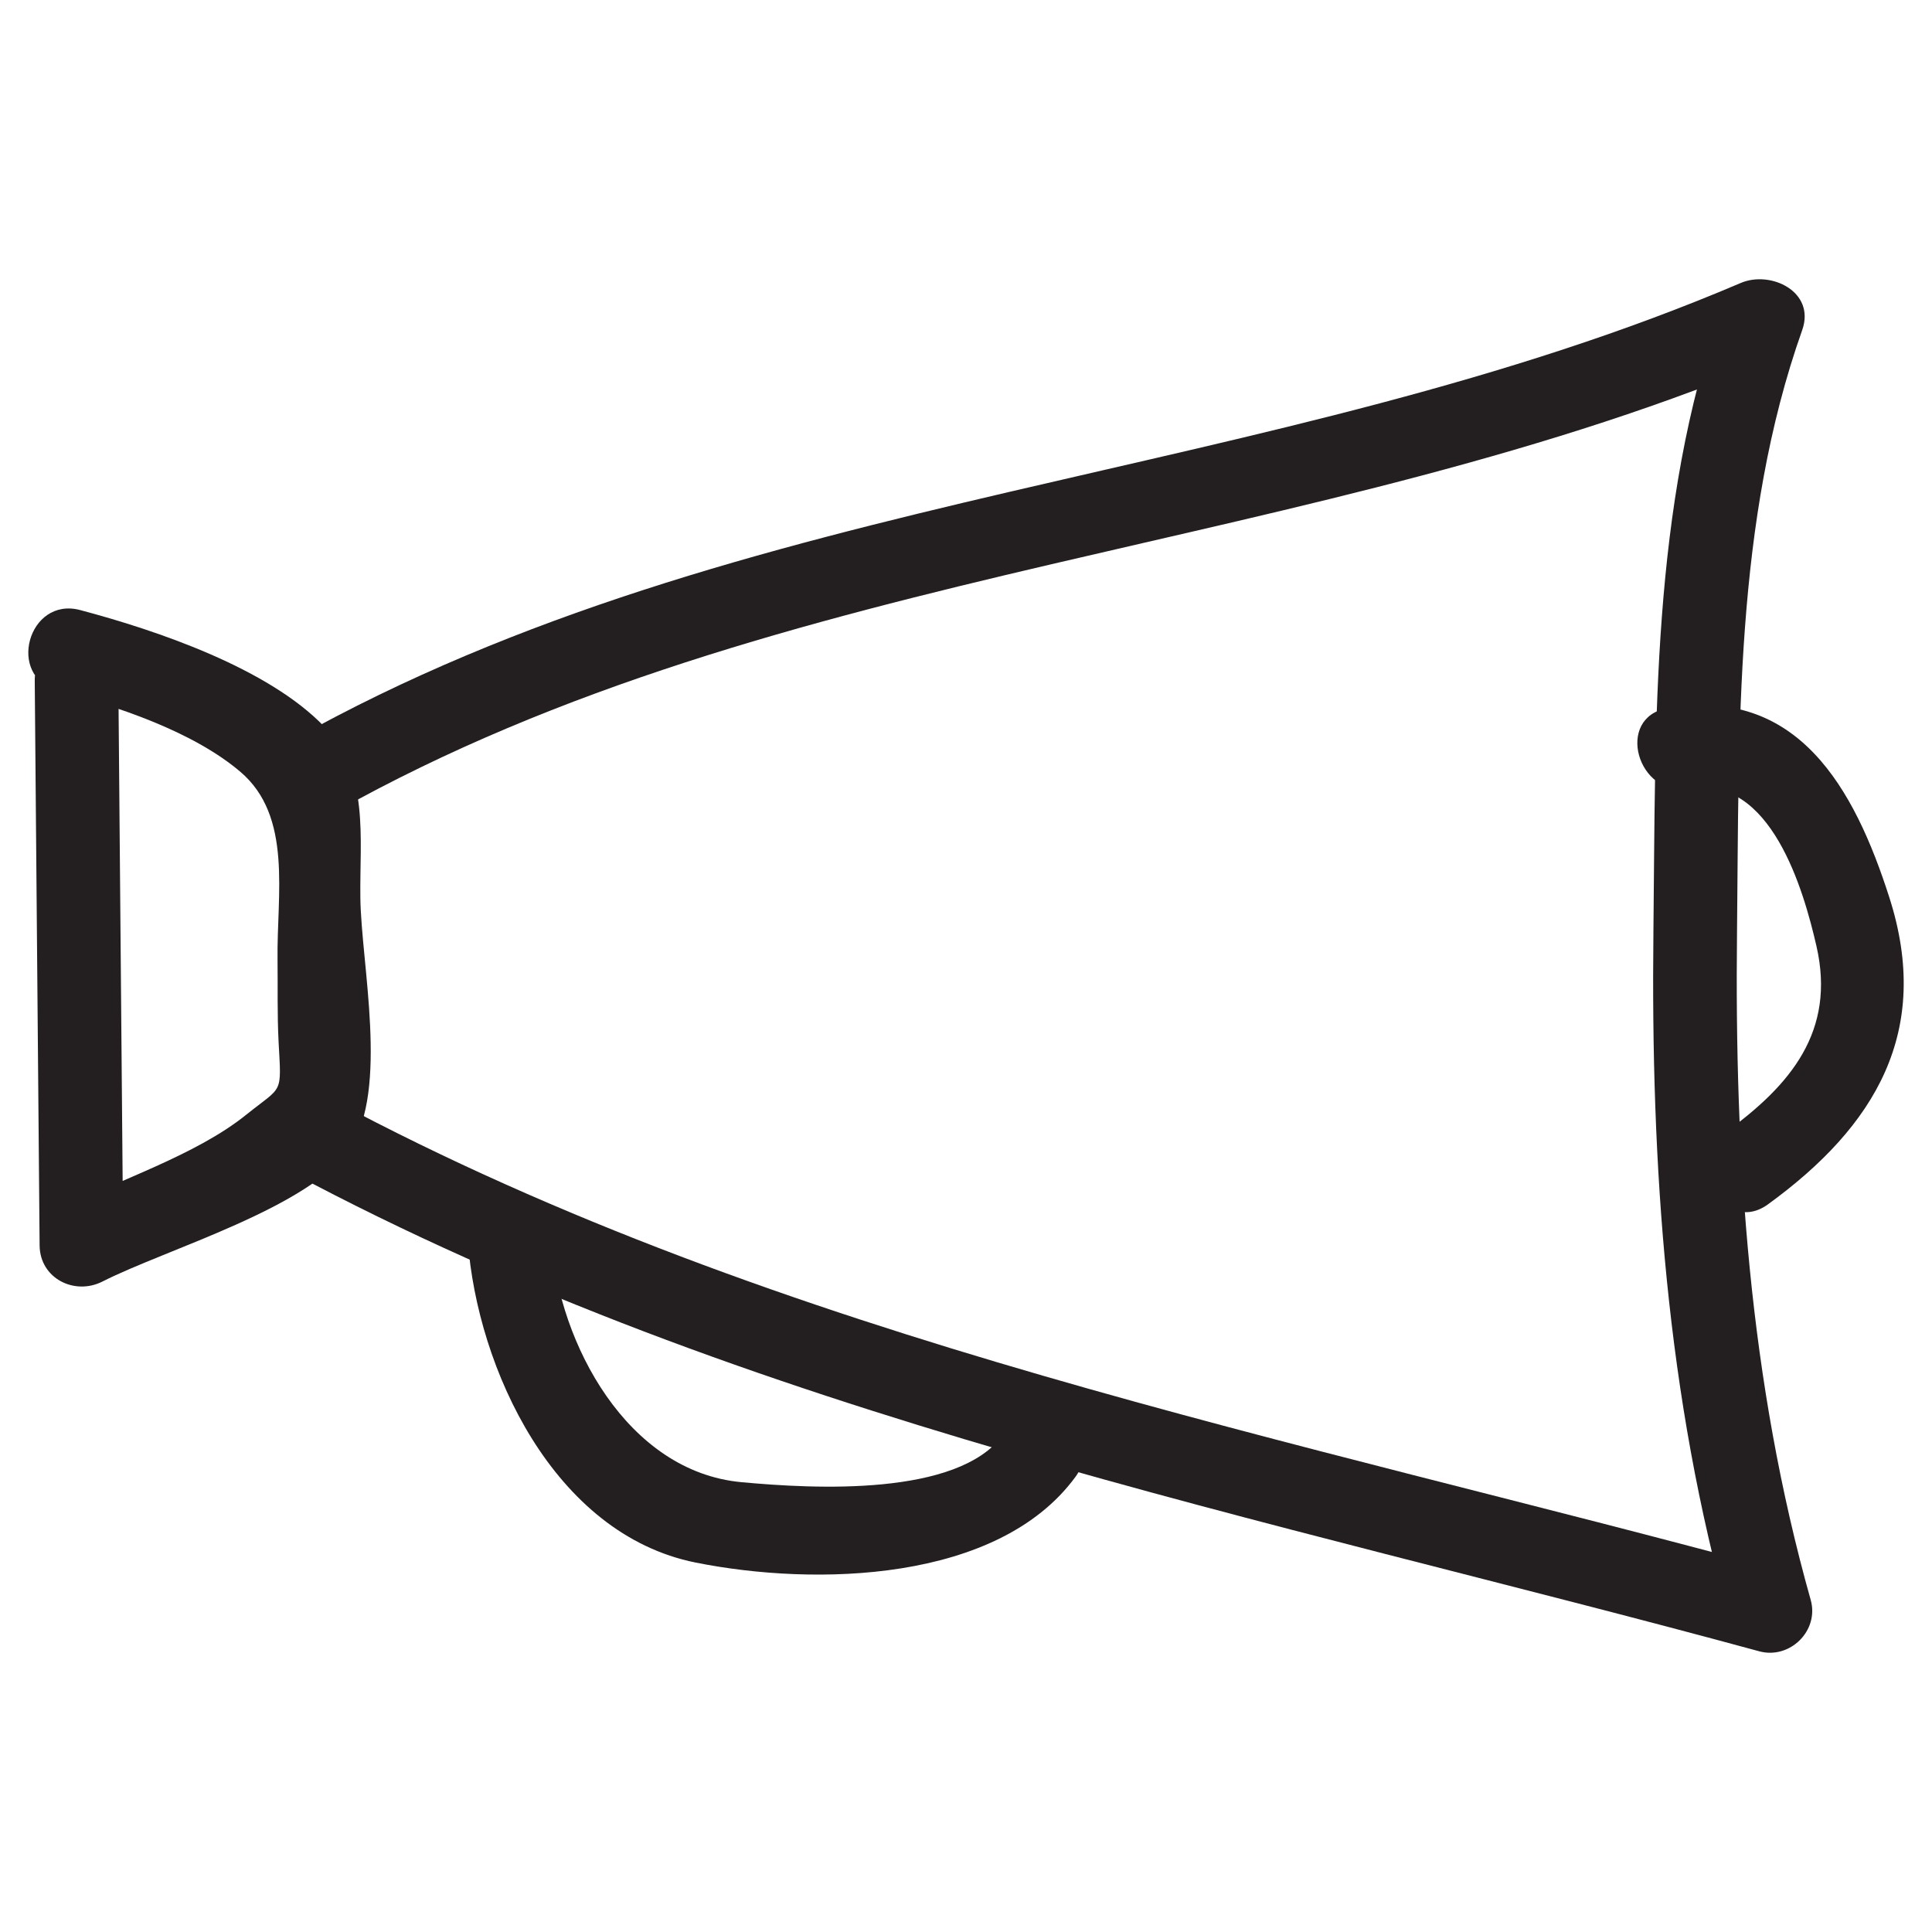 <?xml version="1.0" ?><svg id="Layer_1" style="enable-background:new 0 0 52 52;" version="1.1" viewBox="0 0 52 52" xml:space="preserve" xmlns="http://www.w3.org/2000/svg" xmlns:xlink="http://www.w3.org/1999/xlink"><style type="text/css">
	.st0{fill:#231F20;}
</style><g><g><path class="st0" d="M1.56,18.59c1.568,0.417,3.615,1.085,4.906,2.18    c1.416,1.201,0.981,3.303,1.004,5.058c0.009,0.734-0.01,1.476,0.028,2.209    c0.077,1.452,0.123,1.167-0.872,1.967c-1.364,1.097-3.441,1.751-5.003,2.546    c0.564,0.324,1.129,0.648,1.693,0.971c-0.044-5.064-0.087-10.129-0.131-15.193    c-0.012-1.447-2.262-1.451-2.25,0c0.044,5.064,0.087,10.129,0.131,15.193    c0.008,0.888,0.94,1.354,1.693,0.971c1.719-0.874,5.618-1.997,6.672-3.607    c1.033-1.578,0.291-4.935,0.268-6.714c-0.021-1.659,0.248-3.337-0.966-4.608    c-1.504-1.575-4.501-2.592-6.575-3.143C0.757,16.048,0.159,18.218,1.56,18.59    L1.56,18.59z"/></g><g><path class="st0" d="M9.045,21.842c12.039-6.75,26.349-6.91,38.945-12.284    c-0.551-0.423-1.102-0.847-1.653-1.27c-1.901,5.361-1.772,11.169-1.835,16.792    c-0.071,6.312,0.346,12.485,2.064,18.579c0.461-0.461,0.923-0.923,1.384-1.384    c-13.149-3.579-26.871-6.195-38.956-12.653    c-1.277-0.682-2.415,1.259-1.136,1.943c12.295,6.57,26.12,9.24,39.493,12.88    c0.823,0.224,1.618-0.555,1.384-1.384c-1.662-5.895-2.05-11.885-1.983-17.981    c0.059-5.41-0.072-11.043,1.754-16.194c0.367-1.036-0.847-1.614-1.653-1.27    c-12.618,5.384-26.86,5.508-38.945,12.284    C6.646,20.608,7.779,22.552,9.045,21.842L9.045,21.842z"/></g><g><path class="st0" d="M12.592,33.401c0.255,3.437,2.316,7.89,6.129,8.655    c3.221,0.646,8.138,0.537,10.222-2.302c0.858-1.168-1.094-2.292-1.943-1.136    c-1.225,1.669-5.09,1.456-7.044,1.275c-3.075-0.283-4.909-3.733-5.114-6.493    C14.735,31.966,12.484,31.954,12.592,33.401L12.592,33.401z"/></g><g><path class="st0" d="M45.48,21.231c2.184-0.376,3.068,2.739,3.411,4.238    c0.524,2.291-0.705,3.742-2.442,5.003c-1.16,0.843-0.039,2.796,1.136,1.943    c2.896-2.103,4.42-4.66,3.267-8.259c-0.943-2.946-2.471-5.698-5.97-5.095    C43.458,19.306,44.062,21.475,45.48,21.231L45.48,21.231z"/></g></g></svg>